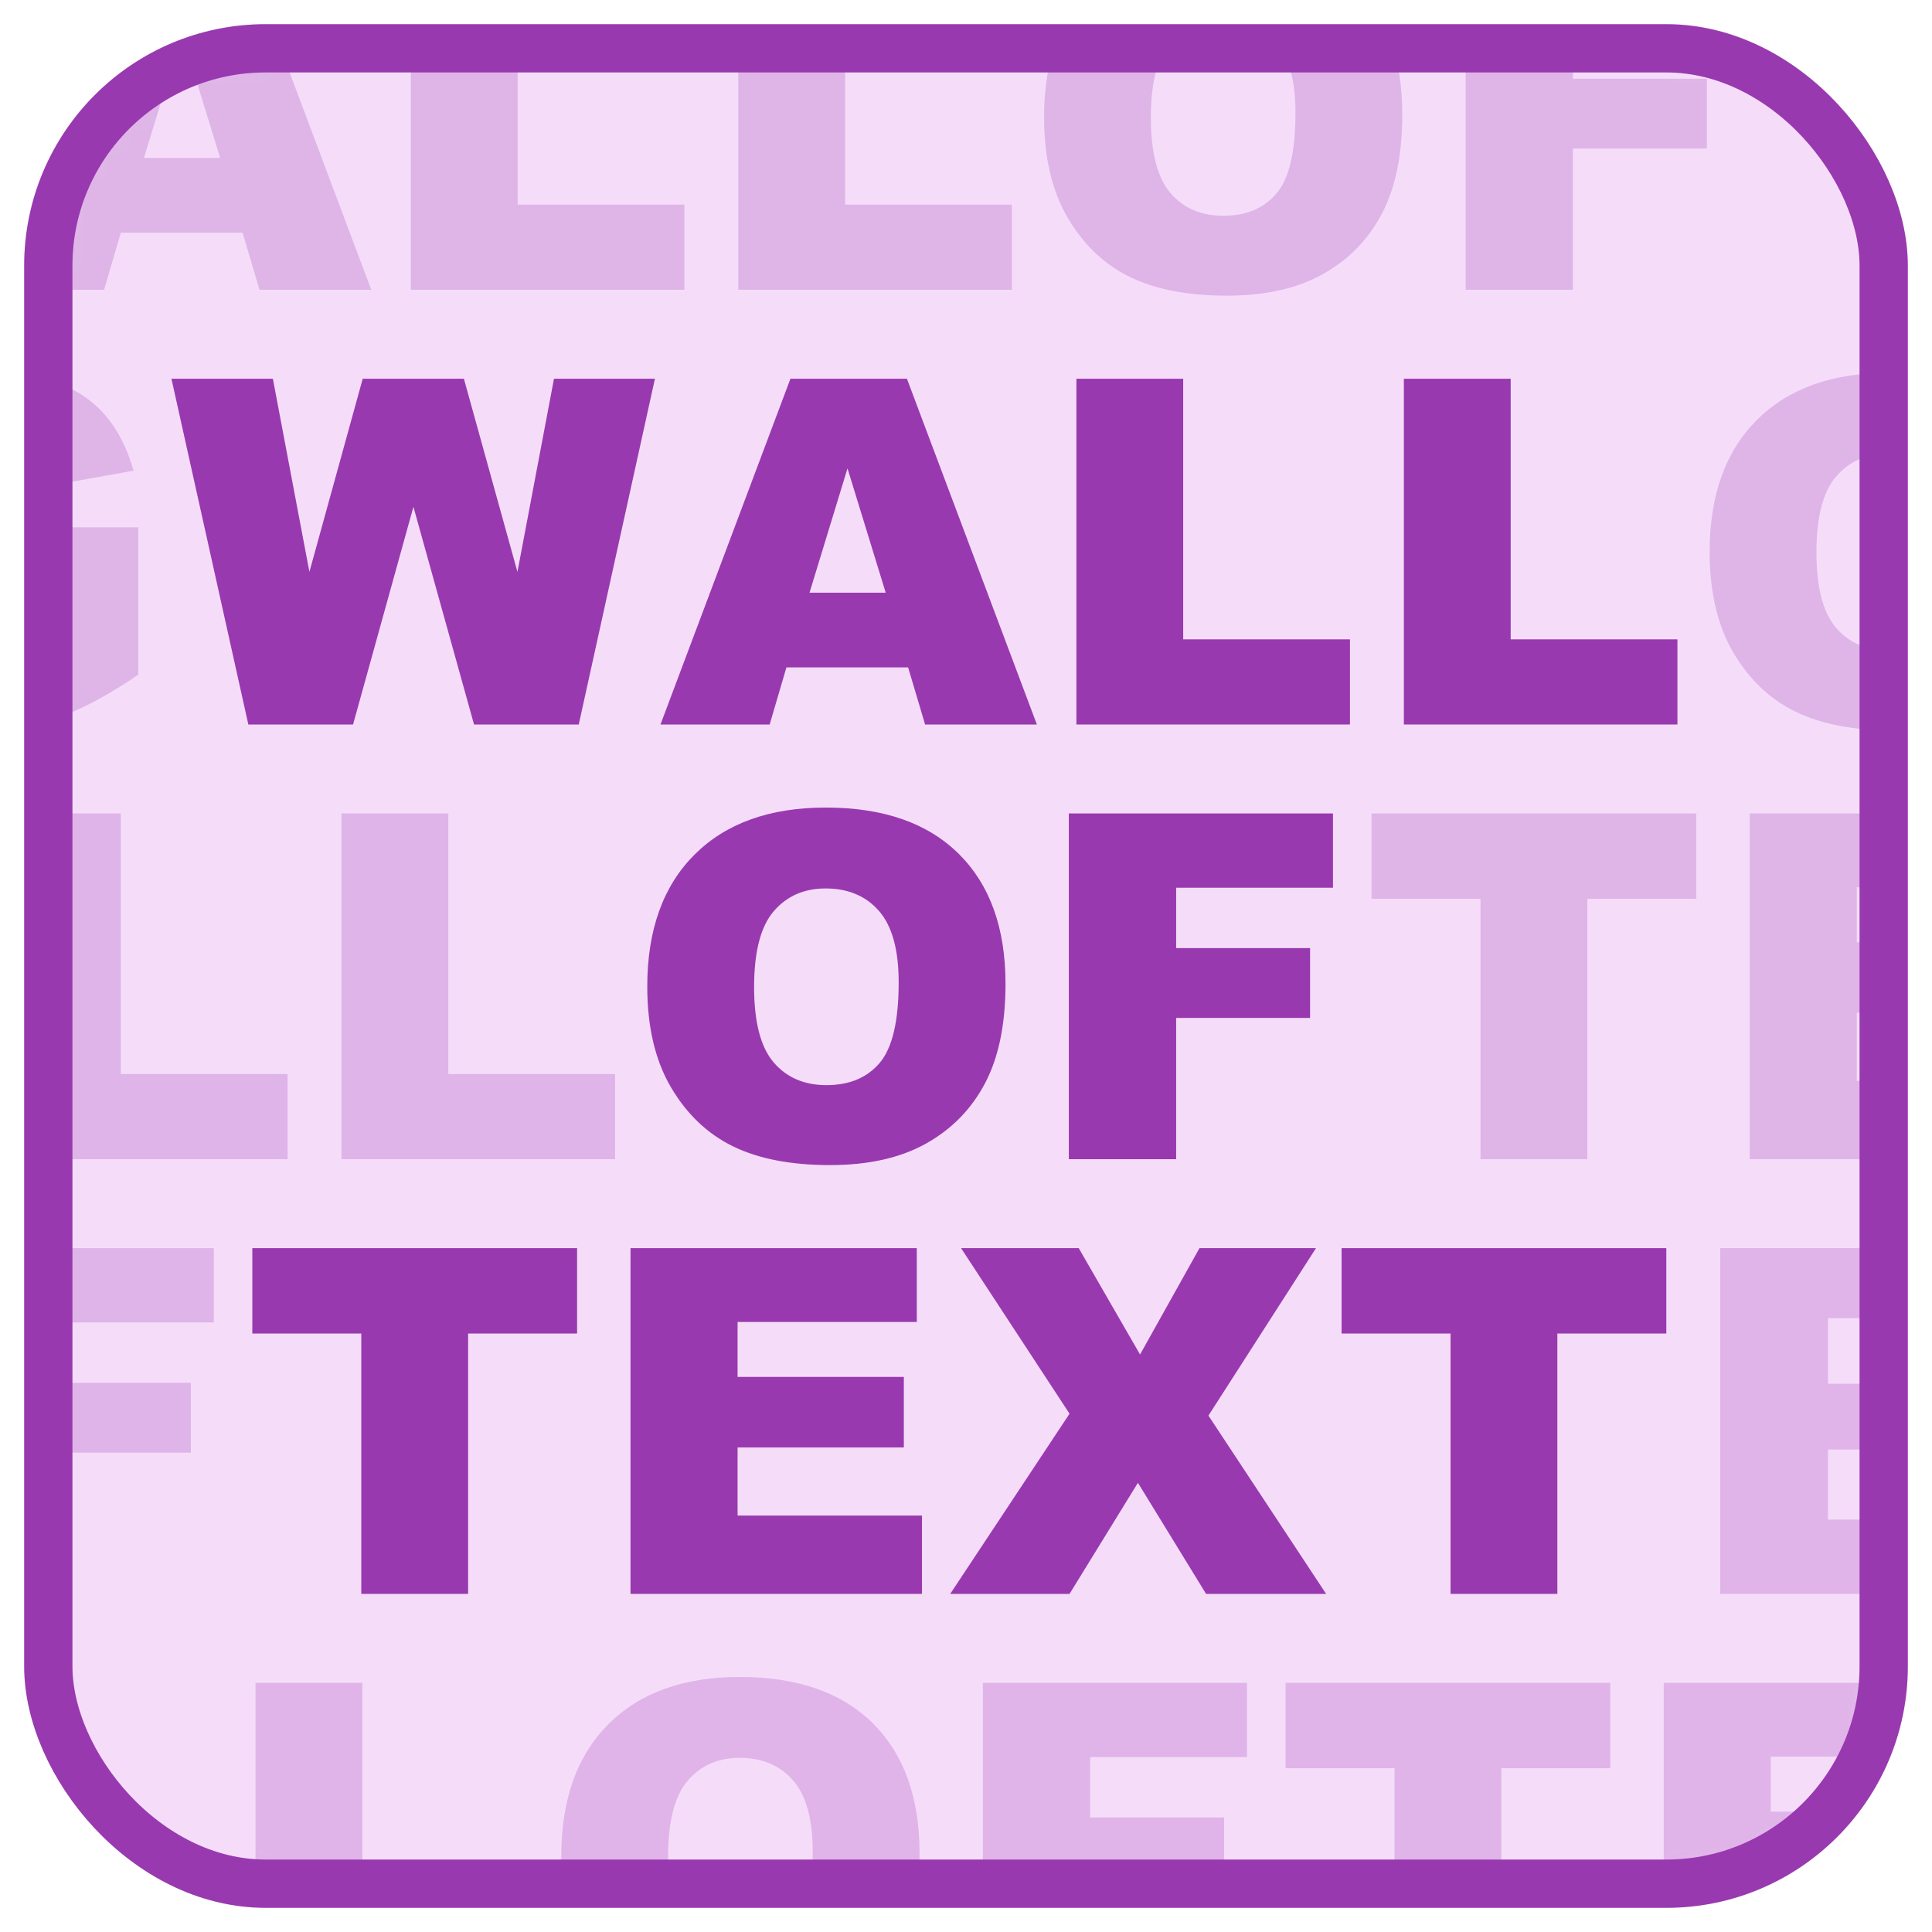 <?xml version="1.0" encoding="UTF-8"?>
<svg width="80px" height="80px" viewBox="0 0 80 80" version="1.1" xmlns="http://www.w3.org/2000/svg" xmlns:xlink="http://www.w3.org/1999/xlink">
    <title>WallText</title>
    <defs>
        <rect id="path-1" x="0" y="0" width="76" height="76" rx="9"></rect>
        <rect id="path-3" x="0" y="0" width="76" height="76" rx="9"></rect>
    </defs>
    <g id="WallText" stroke="none" stroke-width="1" fill="none" fill-rule="evenodd">
        <g id="path789-+-path789-copy-Mask" transform="translate(2, 2)">
            <mask id="mask-2" fill="white">
                <use xlink:href="#path-1"></use>
            </mask>
            <use id="Mask" fill="#F5DDFA" xlink:href="#path-1"></use>
            <g id="BIG-WALLOFT-BIGWALLO" mask="url(#mask-2)" fill-rule="nonzero">
                <g transform="translate(-10.853, -4.561)">
                    <path d="M18.896,12.197 L13.857,12.197 L13.164,14.561 L8.642,14.561 L14.023,0.244 L18.847,0.244 L24.228,14.561 L19.599,14.561 L18.896,12.197 Z M17.968,9.102 L16.386,3.955 L14.814,9.102 L17.968,9.102 Z" id="Shape" fill="#DFB5E8"></path>
                    <polygon id="Path" fill="#DFB5E8" points="25.864 0.244 30.288 0.244 30.288 11.035 37.192 11.035 37.192 14.561 25.864 14.561"></polygon>
                    <polygon id="Path" fill="#DFB5E8" points="39.424 0.244 43.848 0.244 43.848 11.035 50.752 11.035 50.752 14.561 39.424 14.561"></polygon>
                    <path d="M52.085,7.412 C52.085,5.075 52.736,3.255 54.038,1.953 C55.34,0.651 57.154,0 59.478,0 C61.861,0 63.697,0.64 64.986,1.919 C66.275,3.198 66.919,4.99 66.919,7.295 C66.919,8.968 66.638,10.34 66.074,11.411 C65.511,12.482 64.698,13.315 63.633,13.911 C62.569,14.507 61.242,14.805 59.654,14.805 C58.039,14.805 56.703,14.548 55.645,14.033 C54.587,13.519 53.729,12.705 53.072,11.592 C52.414,10.479 52.085,9.085 52.085,7.412 Z M56.509,7.432 C56.509,8.877 56.778,9.915 57.315,10.547 C57.852,11.178 58.583,11.494 59.507,11.494 C60.458,11.494 61.193,11.185 61.714,10.566 C62.235,9.948 62.495,8.838 62.495,7.236 C62.495,5.889 62.224,4.904 61.68,4.282 C61.136,3.66 60.399,3.35 59.468,3.35 C58.576,3.35 57.86,3.665 57.32,4.297 C56.779,4.928 56.509,5.973 56.509,7.432 Z" id="Shape" fill="#DFB5E8"></path>
                    <polygon id="Path" fill="#DFB5E8" points="69.542 0.244 80.479 0.244 80.479 3.32 73.985 3.32 73.985 5.82 79.532 5.82 79.532 8.711 73.985 8.711 73.985 14.561 69.542 14.561"></polygon>
                    <polygon id="Path" fill="#DFB5E8" points="82.076 0.244 95.523 0.244 95.523 3.779 91.012 3.779 91.012 14.561 86.588 14.561 86.588 3.779 82.076 3.779"></polygon>
                    <path d="M7.744,27.375 L7.744,24.396 L14.58,24.396 L14.58,30.5 C13.271,31.392 12.114,31.999 11.108,32.321 C10.103,32.644 8.91,32.805 7.529,32.805 C5.83,32.805 4.445,32.515 3.374,31.936 C2.303,31.356 1.473,30.493 0.884,29.348 C0.295,28.202 0,26.887 0,25.402 C0,23.84 0.322,22.481 0.967,21.325 C1.611,20.17 2.555,19.292 3.799,18.693 C4.769,18.231 6.074,18 7.715,18 C9.297,18 10.48,18.143 11.265,18.43 C12.049,18.716 12.7,19.16 13.218,19.763 C13.735,20.365 14.124,21.128 14.385,22.053 L10.117,22.814 C9.941,22.274 9.644,21.861 9.224,21.574 C8.804,21.288 8.268,21.145 7.617,21.145 C6.647,21.145 5.874,21.481 5.298,22.155 C4.722,22.829 4.434,23.895 4.434,25.354 C4.434,26.903 4.725,28.01 5.308,28.674 C5.89,29.338 6.702,29.67 7.744,29.67 C8.239,29.67 8.711,29.598 9.16,29.455 C9.609,29.312 10.124,29.068 10.703,28.723 L10.703,27.375 L7.744,27.375 Z" id="Path" fill="#DFB5E8"></path>
                    <polygon id="Path" fill="#9939AF" points="15.952 18.244 20.152 18.244 21.665 26.242 23.872 18.244 28.062 18.244 30.279 26.242 31.792 18.244 35.972 18.244 32.818 32.561 28.482 32.561 25.972 23.547 23.472 32.561 19.136 32.561"></polygon>
                    <path d="M46.456,30.197 L41.417,30.197 L40.723,32.561 L36.202,32.561 L41.583,18.244 L46.407,18.244 L51.788,32.561 L47.159,32.561 L46.456,30.197 Z M45.528,27.102 L43.946,21.955 L42.374,27.102 L45.528,27.102 Z" id="Shape" fill="#9939AF"></path>
                    <polygon id="Path" fill="#9939AF" points="53.424 18.244 57.847 18.244 57.847 29.035 64.752 29.035 64.752 32.561 53.424 32.561"></polygon>
                    <polygon id="Path" fill="#9939AF" points="66.984 18.244 71.407 18.244 71.407 29.035 78.312 29.035 78.312 32.561 66.984 32.561"></polygon>
                    <path d="M79.645,25.412 C79.645,23.075 80.296,21.255 81.598,19.953 C82.9,18.651 84.713,18 87.037,18 C89.42,18 91.256,18.64 92.545,19.919 C93.834,21.198 94.479,22.99 94.479,25.295 C94.479,26.968 94.197,28.34 93.634,29.411 C93.071,30.482 92.257,31.315 91.193,31.911 C90.128,32.507 88.802,32.805 87.213,32.805 C85.599,32.805 84.262,32.548 83.204,32.033 C82.147,31.519 81.289,30.705 80.631,29.592 C79.974,28.479 79.645,27.085 79.645,25.412 Z M84.069,25.432 C84.069,26.877 84.337,27.915 84.874,28.547 C85.412,29.178 86.142,29.494 87.067,29.494 C88.017,29.494 88.753,29.185 89.274,28.566 C89.795,27.948 90.055,26.838 90.055,25.236 C90.055,23.889 89.783,22.904 89.24,22.282 C88.696,21.66 87.959,21.35 87.028,21.35 C86.136,21.35 85.42,21.665 84.879,22.297 C84.339,22.928 84.069,23.973 84.069,25.432 Z" id="Shape" fill="#DFB5E8"></path>
                    <polygon id="Path" fill="#DFB4E8" points="9.434 36.244 13.857 36.244 13.857 47.035 20.762 47.035 20.762 50.561 9.434 50.561"></polygon>
                    <polygon id="Path" fill="#DFB4E8" points="22.993 36.244 27.417 36.244 27.417 47.035 34.322 47.035 34.322 50.561 22.993 50.561"></polygon>
                    <path d="M35.655,43.412 C35.655,41.075 36.306,39.255 37.608,37.953 C38.91,36.651 40.723,36 43.047,36 C45.43,36 47.266,36.64 48.555,37.919 C49.844,39.198 50.489,40.99 50.489,43.295 C50.489,44.968 50.207,46.34 49.644,47.411 C49.081,48.482 48.267,49.315 47.203,49.911 C46.138,50.507 44.812,50.805 43.223,50.805 C41.609,50.805 40.272,50.548 39.214,50.033 C38.156,49.519 37.299,48.705 36.641,47.592 C35.984,46.479 35.655,45.085 35.655,43.412 Z M40.079,43.432 C40.079,44.877 40.347,45.915 40.884,46.547 C41.421,47.178 42.152,47.494 43.077,47.494 C44.027,47.494 44.763,47.185 45.284,46.566 C45.805,45.948 46.065,44.838 46.065,43.236 C46.065,41.889 45.793,40.904 45.25,40.282 C44.706,39.66 43.969,39.35 43.038,39.35 C42.146,39.35 41.43,39.665 40.889,40.297 C40.349,40.928 40.079,41.973 40.079,43.432 Z" id="Shape" fill="#9939AF"></path>
                    <polygon id="Path" fill="#9939AF" points="53.111 36.244 64.049 36.244 64.049 39.32 57.555 39.32 57.555 41.82 63.101 41.82 63.101 44.711 57.555 44.711 57.555 50.561 53.111 50.561"></polygon>
                    <polygon id="Path" fill="#DFB5E8" points="65.646 36.244 79.093 36.244 79.093 39.779 74.581 39.779 74.581 50.561 70.157 50.561 70.157 39.779 65.646 39.779"></polygon>
                    <polygon id="Path" fill="#DFB5E8" points="81.305 36.244 93.161 36.244 93.161 39.301 85.739 39.301 85.739 41.576 92.623 41.576 92.623 44.496 85.739 44.496 85.739 47.318 93.375 47.318 93.375 50.561 81.305 50.561"></polygon>
                    <polygon id="Path" fill="#DFB4E9" points="6.767 54.244 17.705 54.244 17.705 57.32 11.21 57.32 11.21 59.82 16.757 59.82 16.757 62.711 11.21 62.711 11.21 68.561 6.767 68.561"></polygon>
                    <polygon id="Path" fill="#9939B0" points="19.301 54.244 32.749 54.244 32.749 57.779 28.237 57.779 28.237 68.561 23.813 68.561 23.813 57.779 19.301 57.779"></polygon>
                    <polygon id="Path" fill="#9939B0" points="34.961 54.244 46.816 54.244 46.816 57.301 39.395 57.301 39.395 59.576 46.279 59.576 46.279 62.496 39.395 62.496 39.395 65.318 47.031 65.318 47.031 68.561 34.961 68.561"></polygon>
                    <polygon id="Path" fill="#9939B0" points="48.648 54.244 53.521 54.244 56.06 58.648 58.521 54.244 63.345 54.244 58.892 61.178 63.765 68.561 58.794 68.561 55.972 63.961 53.14 68.561 48.199 68.561 53.14 61.1"></polygon>
                    <polygon id="Path" fill="#9939B0" points="64.405 54.244 77.852 54.244 77.852 57.779 73.34 57.779 73.34 68.561 68.917 68.561 68.917 57.779 64.405 57.779"></polygon>
                    <path d="M80.084,54.244 L88.365,54.244 C89.745,54.244 90.805,54.586 91.544,55.27 C92.283,55.953 92.652,56.799 92.652,57.809 C92.652,58.655 92.389,59.381 91.861,59.986 C91.51,60.39 90.995,60.709 90.318,60.943 C91.347,61.191 92.104,61.616 92.589,62.218 C93.074,62.82 93.316,63.577 93.316,64.488 C93.316,65.23 93.144,65.898 92.799,66.49 C92.454,67.083 91.982,67.551 91.383,67.896 C91.012,68.111 90.452,68.268 89.703,68.365 C88.707,68.495 88.046,68.561 87.721,68.561 L80.084,68.561 L80.084,54.244 Z M84.547,59.859 L86.471,59.859 C87.161,59.859 87.641,59.741 87.911,59.503 C88.181,59.265 88.316,58.922 88.316,58.473 C88.316,58.056 88.181,57.73 87.911,57.496 C87.641,57.262 87.17,57.145 86.5,57.145 L84.547,57.145 L84.547,59.859 Z M84.547,65.484 L86.803,65.484 C87.564,65.484 88.101,65.349 88.414,65.079 C88.726,64.809 88.883,64.446 88.883,63.99 C88.883,63.567 88.728,63.227 88.419,62.97 C88.11,62.713 87.568,62.584 86.793,62.584 L84.547,62.584 L84.547,65.484 Z" id="Shape" fill="#E0B4E9"></path>
                    <polygon id="Path" fill="#E0B4E9" points="5.874 72.244 10.298 72.244 10.298 83.035 17.202 83.035 17.202 86.561 5.874 86.561"></polygon>
                    <polygon id="Path" fill="#E0B4E9" points="19.434 72.244 23.857 72.244 23.857 83.035 30.762 83.035 30.762 86.561 19.434 86.561"></polygon>
                    <path d="M32.095,79.412 C32.095,77.075 32.746,75.255 34.048,73.953 C35.35,72.651 37.163,72 39.488,72 C41.87,72 43.706,72.64 44.995,73.919 C46.284,75.198 46.929,76.99 46.929,79.295 C46.929,80.968 46.647,82.34 46.084,83.411 C45.521,84.482 44.707,85.315 43.643,85.911 C42.578,86.507 41.252,86.805 39.663,86.805 C38.049,86.805 36.713,86.548 35.655,86.033 C34.597,85.519 33.739,84.705 33.081,83.592 C32.424,82.479 32.095,81.085 32.095,79.412 Z M36.519,79.432 C36.519,80.877 36.787,81.915 37.324,82.547 C37.862,83.178 38.592,83.494 39.517,83.494 C40.467,83.494 41.203,83.185 41.724,82.566 C42.245,81.948 42.505,80.838 42.505,79.236 C42.505,77.889 42.233,76.904 41.69,76.282 C41.146,75.66 40.409,75.35 39.478,75.35 C38.586,75.35 37.87,75.665 37.329,76.297 C36.789,76.928 36.519,77.973 36.519,79.432 Z" id="Shape" fill="#E0B4E9"></path>
                    <polygon id="Path" fill="#E0B4E9" points="49.551 72.244 60.489 72.244 60.489 75.32 53.995 75.32 53.995 77.82 59.542 77.82 59.542 80.711 53.995 80.711 53.995 86.561 49.551 86.561"></polygon>
                    <polygon id="Path" fill="#E0B4E9" points="62.086 72.244 75.533 72.244 75.533 75.779 71.021 75.779 71.021 86.561 66.597 86.561 66.597 75.779 62.086 75.779"></polygon>
                    <polygon id="Path" fill="#E0B4E9" points="77.745 72.244 89.601 72.244 89.601 75.301 82.179 75.301 82.179 77.576 89.064 77.576 89.064 80.496 82.179 80.496 82.179 83.318 89.816 83.318 89.816 86.561 77.745 86.561"></polygon>
                </g>
            </g>
            <mask id="mask-4" fill="white">
                <use xlink:href="#path-3"></use>
            </mask>
            <use id="Mask-Copy" stroke="#9939AF" stroke-width="2" stroke-linecap="round" stroke-linejoin="round" xlink:href="#path-3"></use>
        </g>
    </g>
</svg>